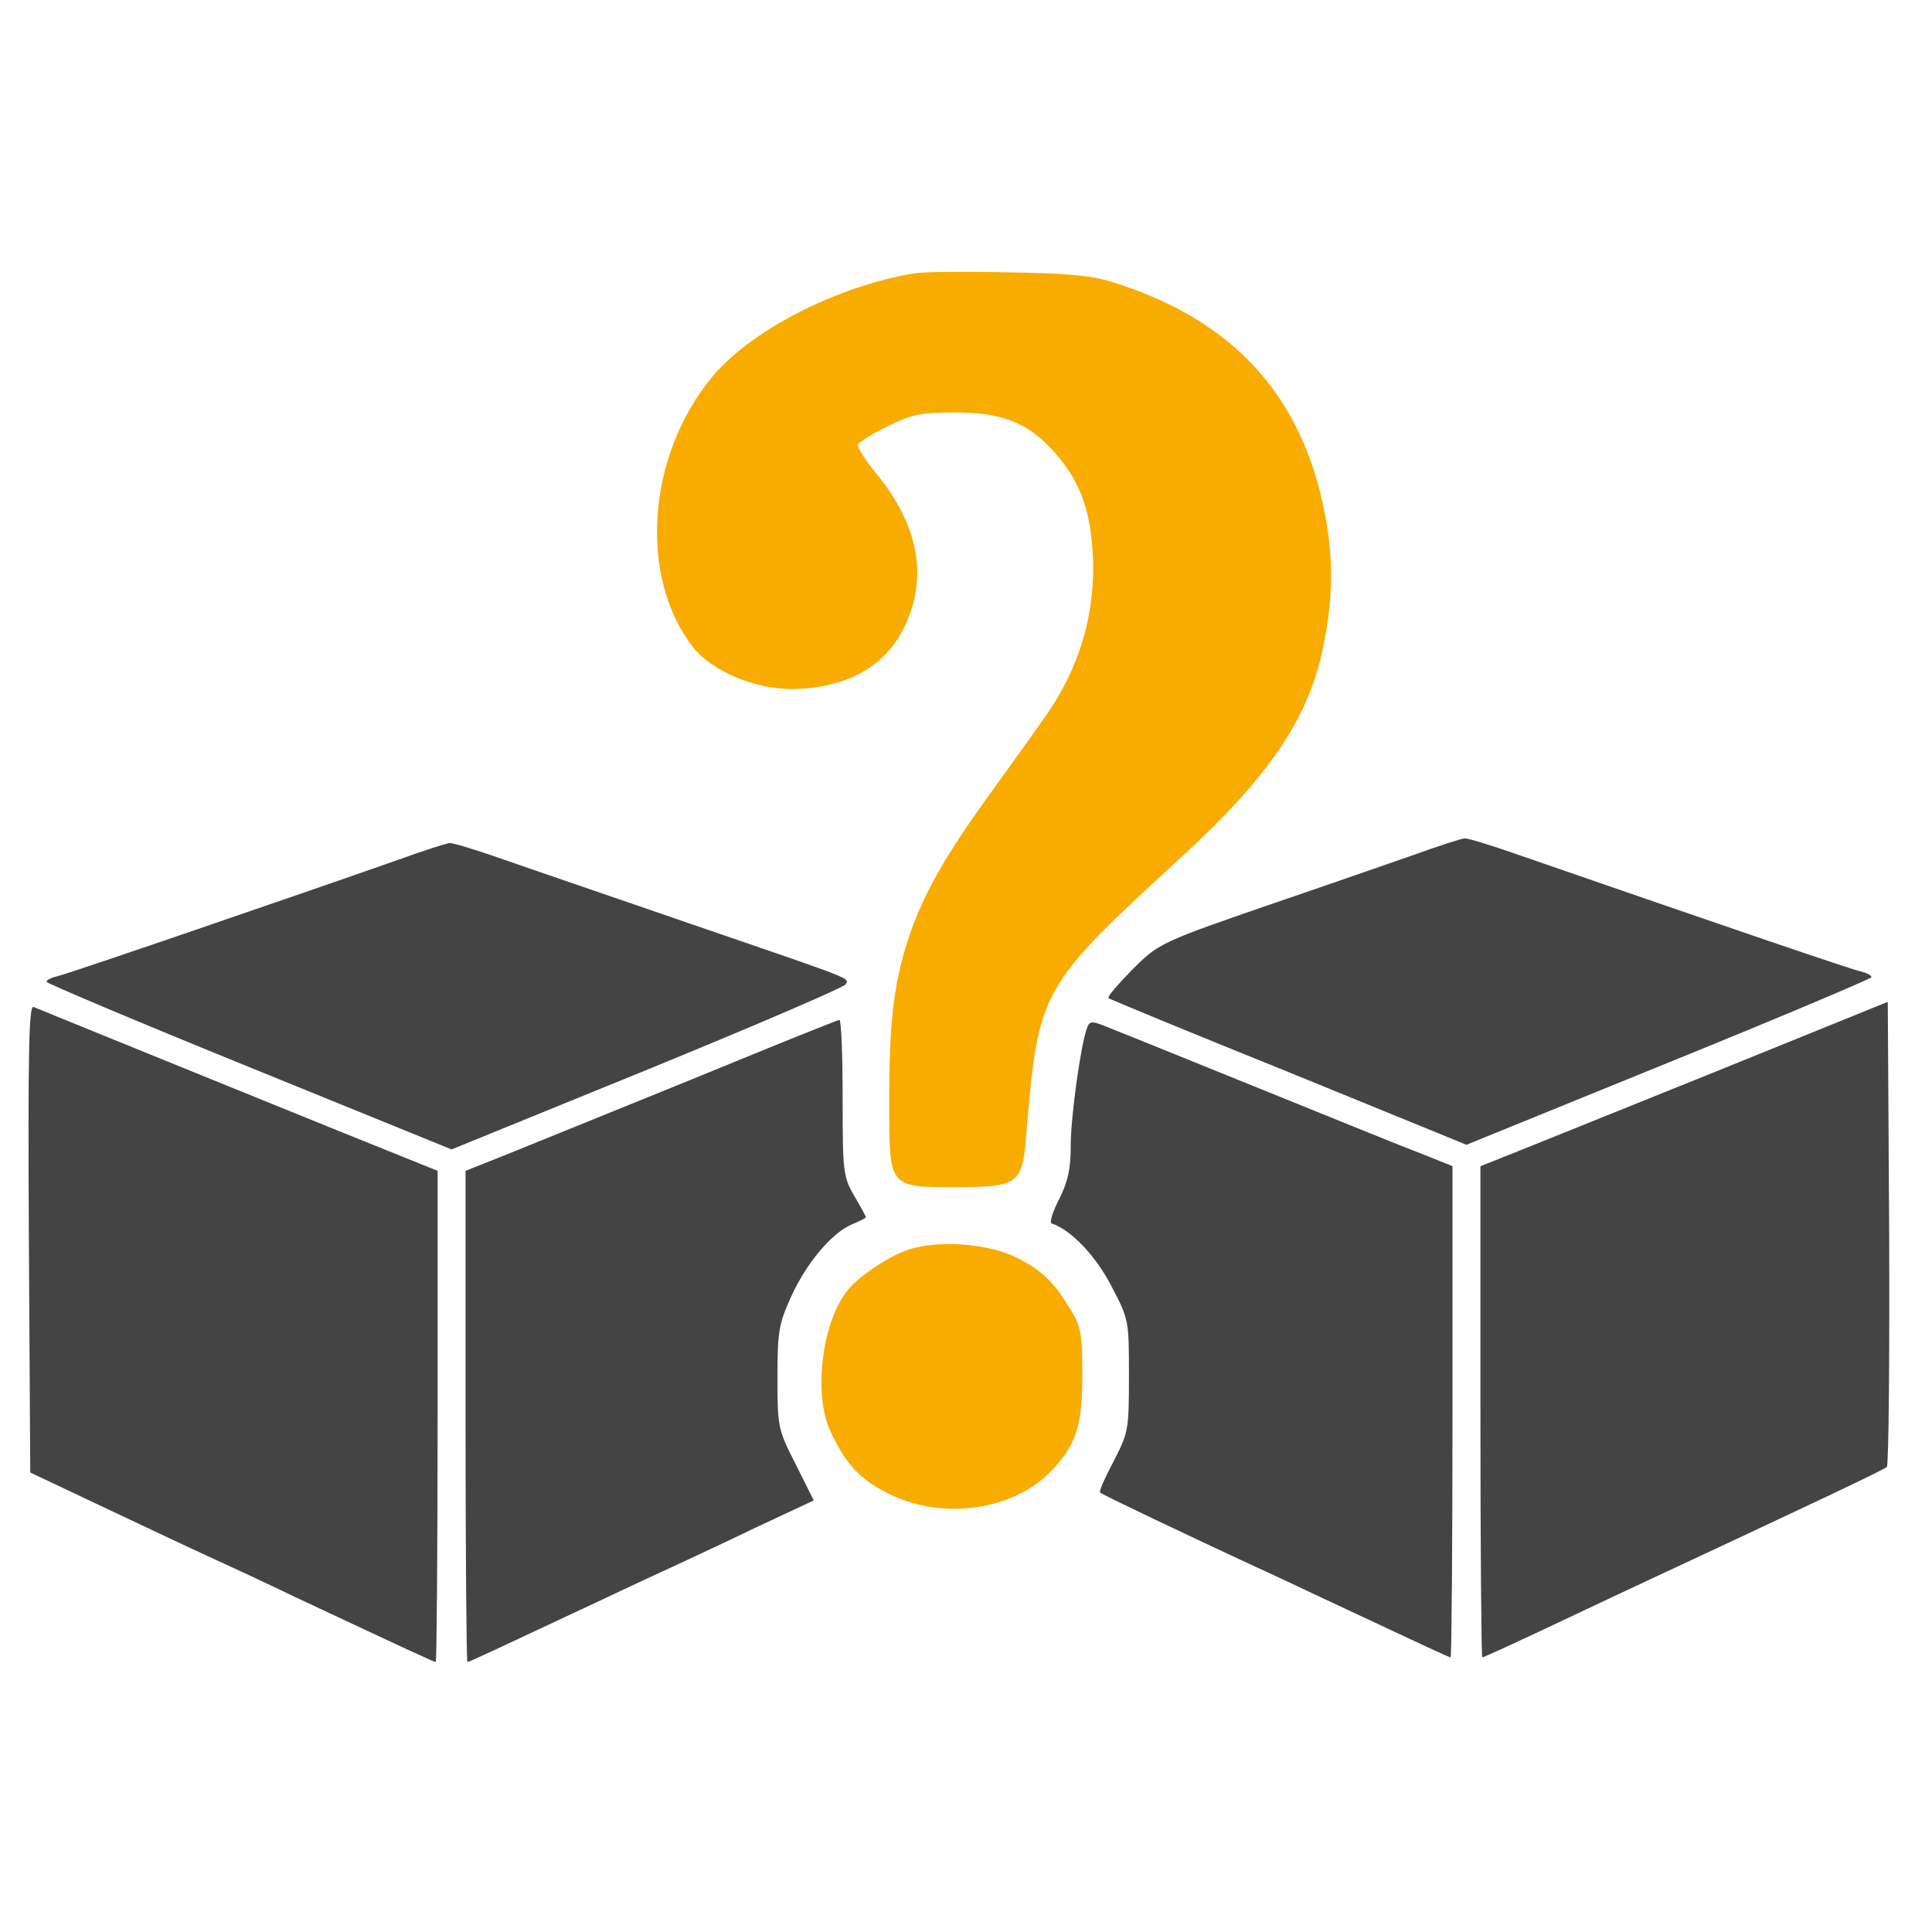<?xml version="1.0" encoding="UTF-8" standalone="no"?>
<svg
   version="1.0"
   width="415pt"
   height="415pt"
   viewBox="0 0 415 415"
   preserveAspectRatio="xMidYMid meet"
   id="svg22"
   sodipodi:docname="doubtful.svg"
   inkscape:version="1.1 (ce6663b3b7, 2021-05-25)"
   xmlns:inkscape="http://www.inkscape.org/namespaces/inkscape"
   xmlns:sodipodi="http://sodipodi.sourceforge.net/DTD/sodipodi-0.dtd"
   xmlns="http://www.w3.org/2000/svg"
   xmlns:svg="http://www.w3.org/2000/svg">
  <defs
     id="defs26" />
  <sodipodi:namedview
     id="namedview24"
     pagecolor="#ffffff"
     bordercolor="#666666"
     borderopacity="1.0"
     inkscape:pageshadow="2"
     inkscape:pageopacity="0.0"
     inkscape:pagecheckerboard="0"
     inkscape:document-units="pt"
     showgrid="false"
     inkscape:zoom="1.5777108"
     inkscape:cx="276.34975"
     inkscape:cy="276.66667"
     inkscape:window-width="2488"
     inkscape:window-height="1376"
     inkscape:window-x="2632"
     inkscape:window-y="27"
     inkscape:window-maximized="1"
     inkscape:current-layer="svg22" />
  <g
     transform="translate(0,415) scale(0.1,-0.1)"
     fill="#444444"
     stroke="none"
     id="g20">
    <path
       d="M1965 3563 c-167 -27 -356 -124 -438 -226 -137 -168 -155 -425 -40 -575 39 -52 132 -92 213 -92 118 1 203 48 244 136 50 106 29 218 -65 331 -21 26 -38 52 -36 58 2 5 30 23 63 39 50 25 71 30 139 30 103 1 160 -20 215 -80 57 -62 81 -123 87 -219 8 -131 -28 -253 -108 -363 -22 -32 -71 -99 -108 -151 -96 -132 -144 -215 -175 -303 -35 -102 -46 -185 -46 -360 0 -191 -3 -188 145 -188 131 0 141 7 149 107 27 320 27 320 337 605 189 174 274 301 303 457 20 102 20 184 2 277 -48 252 -195 415 -450 496 -48 16 -96 21 -231 23 -93 2 -183 1 -200 -2z"
       id="path4"
       style="fill:#f8ac00;fill-opacity:1" />
    <path
       d="M3035 2313 c-55 -19 -178 -62 -272 -94 -274 -94 -273 -94 -333 -154 -29 -30 -52 -56 -49 -59 2 -2 176 -74 387 -159 l382 -156 435 177 c239 97 435 180 435 183 0 4 -10 9 -22 12 -20 4 -295 98 -737 251 -57 20 -109 36 -115 35 -6 0 -56 -16 -111 -36z"
       id="path6" />
    <path
       d="M855 2303 c-228 -80 -712 -246 -732 -250 -13 -3 -23 -8 -23 -12 0 -3 196 -86 435 -183 l435 -177 422 172 c232 95 423 177 425 183 5 14 27 6 -332 129 -165 57 -347 119 -404 139 -57 20 -109 36 -115 35 -6 0 -56 -16 -111 -36z"
       id="path8" />
    <path
       d="M3685 1848 c-203 -82 -400 -161 -437 -176 l-68 -27 0 -527 c0 -291 2 -528 4 -528 3 0 53 23 113 51 59 28 140 66 178 84 433 202 570 267 578 274 4 4 6 230 5 503 l-3 496 -370 -150z"
       id="path10" />
    <path
       d="M62 1490 l3 -503 150 -71 c83 -39 186 -88 230 -108 44 -20 130 -60 190 -89 243 -114 297 -139 301 -139 2 0 4 237 4 528 l0 527 -67 27 c-61 24 -770 312 -801 325 -10 4 -12 -96 -10 -497z"
       id="path12" />
    <path
       d="M1480 1829 c-173 -70 -352 -143 -397 -161 l-83 -33 0 -527 c0 -291 2 -528 4 -528 4 0 42 18 296 137 52 25 120 56 150 70 30 14 110 51 176 83 l122 57 -39 78 c-38 75 -39 79 -39 186 0 99 3 115 29 173 33 73 88 138 131 156 17 7 30 14 30 15 0 2 -11 23 -25 46 -24 42 -25 51 -25 212 0 92 -3 167 -7 166 -5 0 -150 -59 -323 -130z"
       id="path14" />
    <path
       d="M2335 1942 c-13 -34 -35 -189 -35 -253 0 -50 -6 -77 -25 -115 -14 -27 -21 -50 -16 -52 42 -14 95 -70 128 -134 38 -72 38 -74 38 -193 0 -116 -1 -122 -33 -184 -18 -34 -32 -65 -29 -67 3 -4 193 -94 307 -147 30 -14 98 -45 150 -70 254 -119 292 -137 296 -137 2 0 4 237 4 528 l0 527 -67 27 c-38 14 -192 77 -343 138 -151 61 -296 120 -322 130 -43 18 -47 18 -53 2z"
       id="path16" />
    <path
       d="M1952 1466 c-42 -14 -104 -55 -130 -86 -56 -67 -76 -224 -38 -305 33 -71 66 -106 130 -136 113 -54 259 -33 340 47 57 58 71 99 71 209 0 88 -3 105 -24 140 -37 61 -61 85 -116 113 -61 31 -168 39 -233 18z"
       id="path18"
       style="fill:#f8ac00;fill-opacity:1" />
  </g>
</svg>
